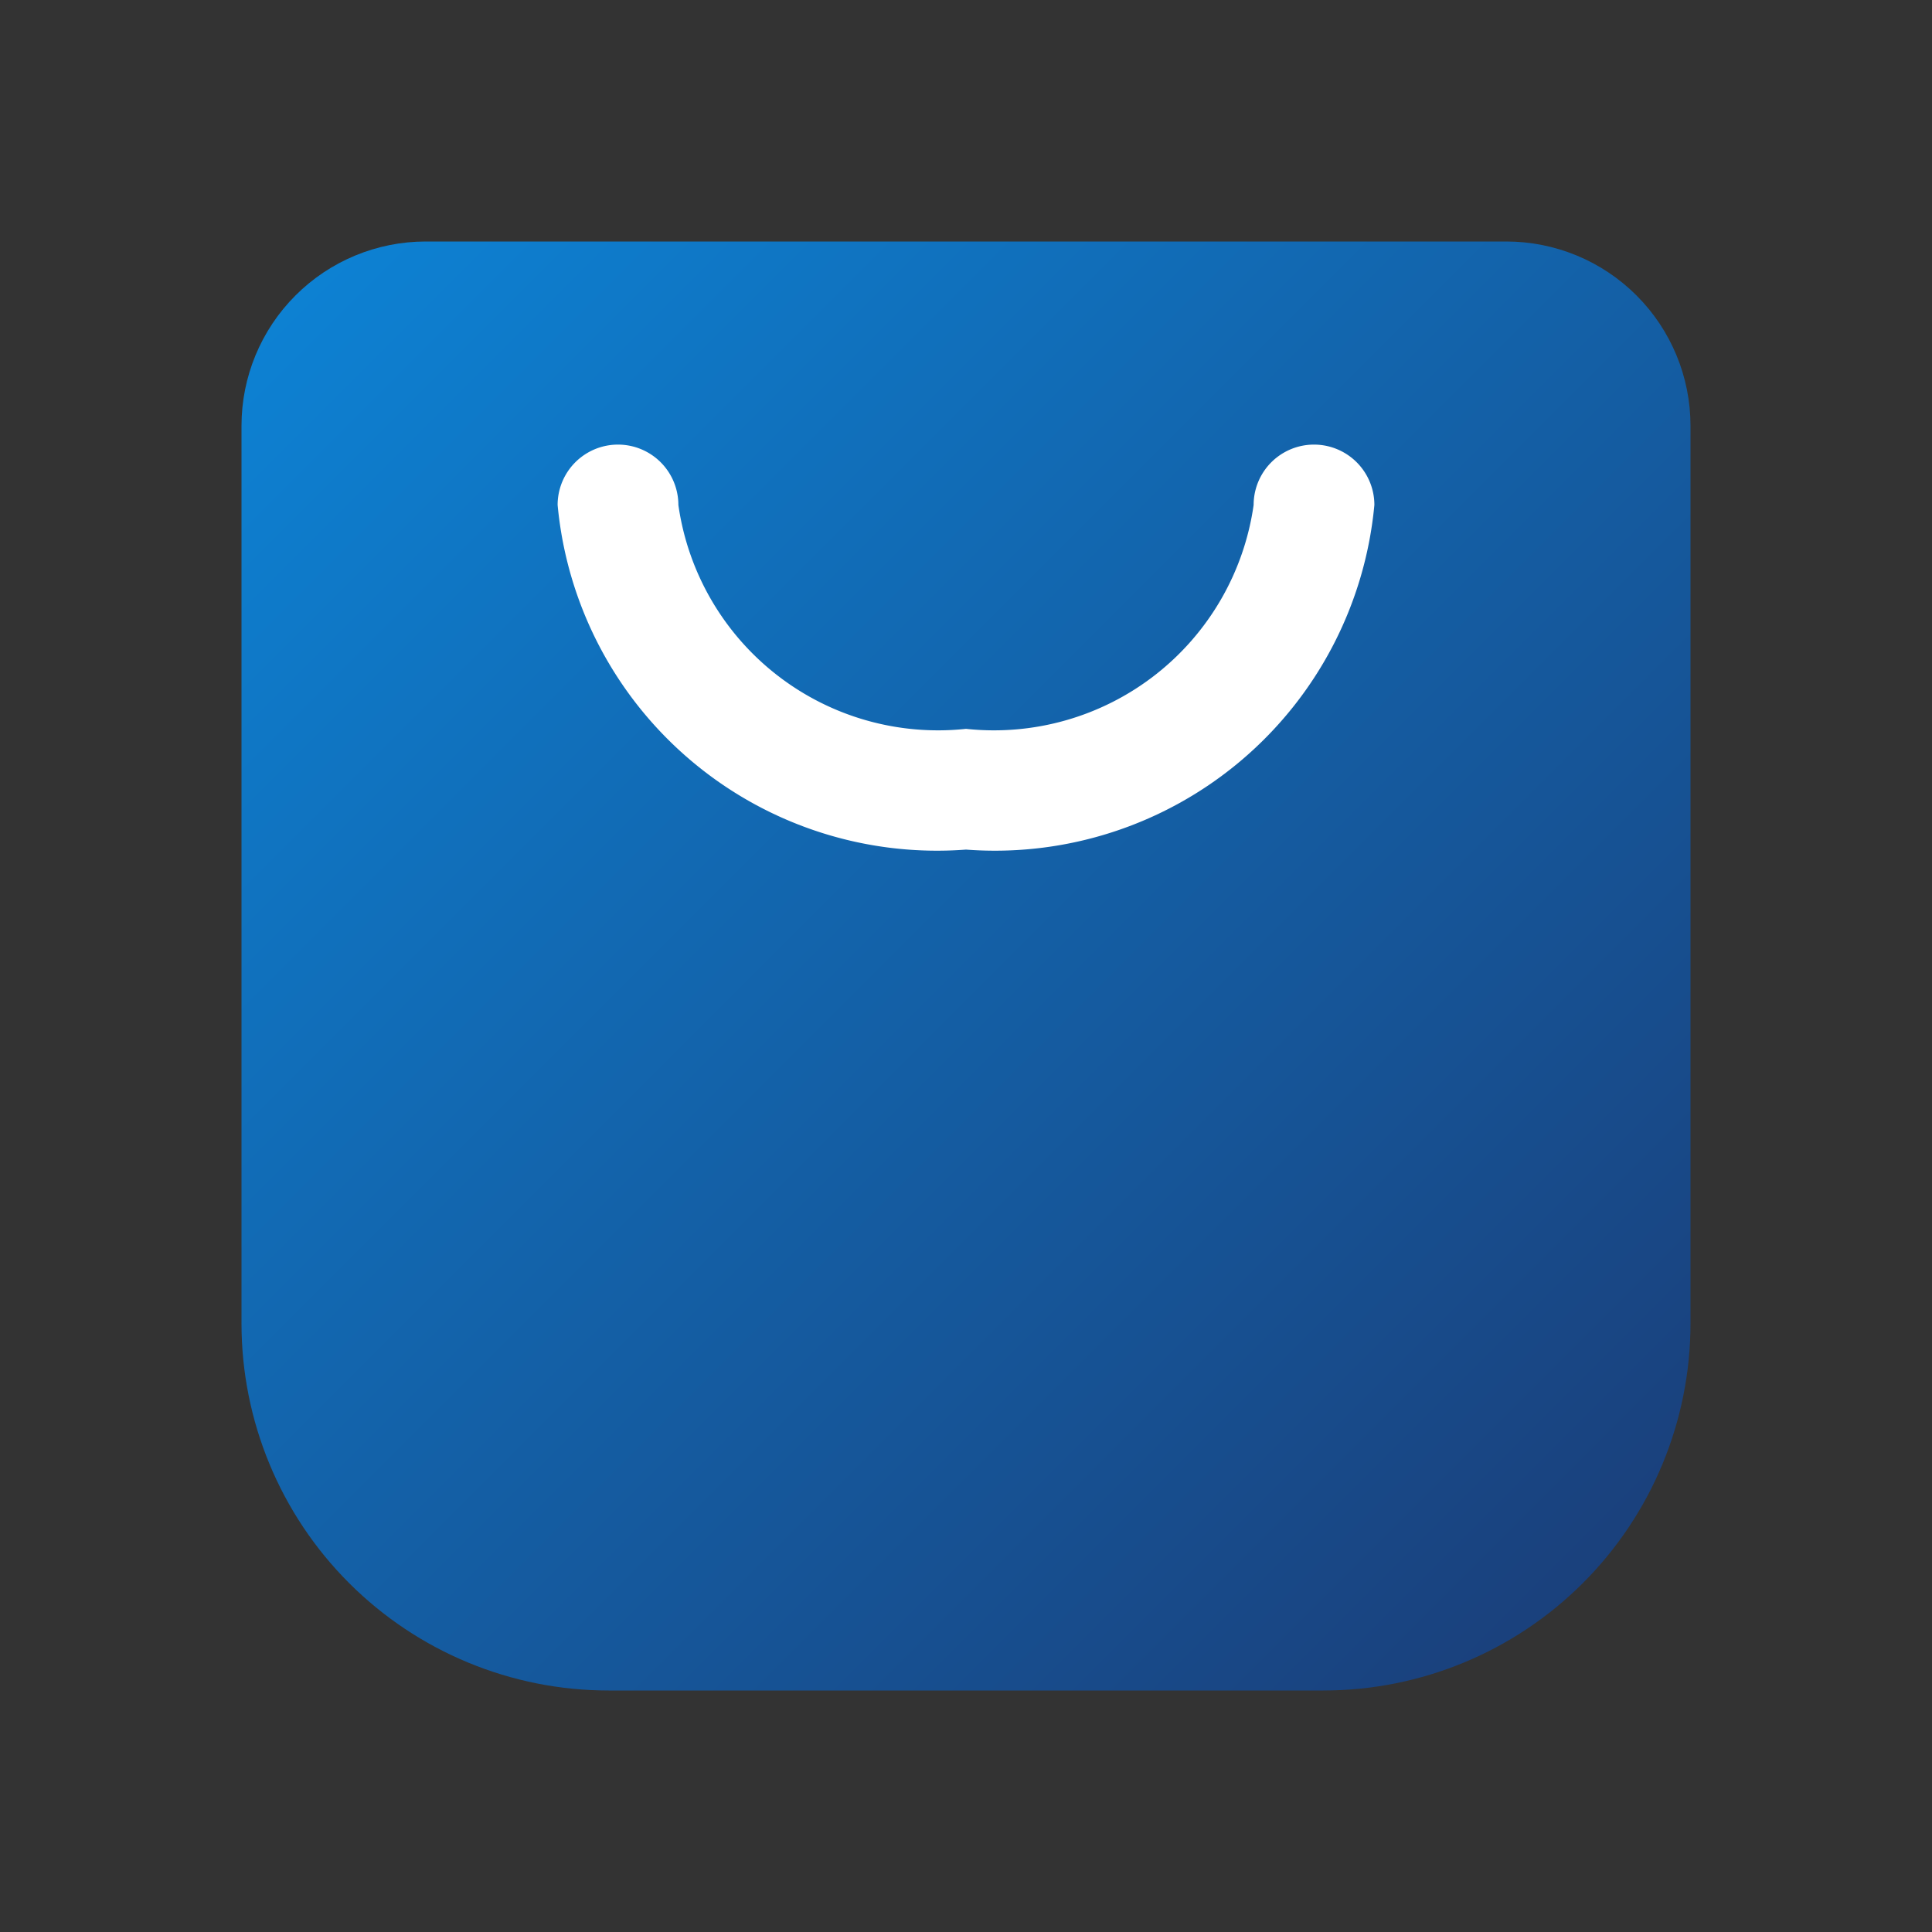 <svg id="Camada_1" data-name="Camada 1" xmlns="http://www.w3.org/2000/svg" xmlns:xlink="http://www.w3.org/1999/xlink" viewBox="0 0 8 8"><rect x="0" y="0" width="8" height="8" fill="#333333" stroke="none"/><defs><style>.cls-1{fill:none;}.cls-2{clip-path:url(#clip-path);}.cls-3{fill:url(#Gradiente_sem_nome_2);}.cls-4{fill:#fff;}</style><clipPath id="clip-path"><path class="cls-1" d="M1.763,1H6.237A.763.763,0,0,1,7,1.763V5.48A1.52,1.52,0,0,1,5.48,7H2.52A1.52,1.52,0,0,1,1,5.48V1.763A.763.763,0,0,1,1.763,1Z"/></clipPath><linearGradient id="Gradiente_sem_nome_2" x1="0.7" y1="0.1" x2="7.3" y2="6.7" gradientUnits="userSpaceOnUse"><stop offset="0" stop-color="#0b8be0"/><stop offset="1" stop-color="#1b3b75"/></linearGradient></defs><g class="cls-2"><rect class="cls-3" x="1" y="-0.2" width="6" height="7.2"/></g><ellipse class="cls-1" cx="4" cy="2.25" rx="2" ry="1.75"/><path class="cls-4" d="M4,3.518A1.578,1.578,0,0,1,2.309,2.091a.25.25,0,1,1,.5,0A1.086,1.086,0,0,0,4,3.018,1.086,1.086,0,0,0,5.191,2.091a.25.25,0,1,1,.5,0A1.578,1.578,0,0,1,4,3.518Z"/></svg>